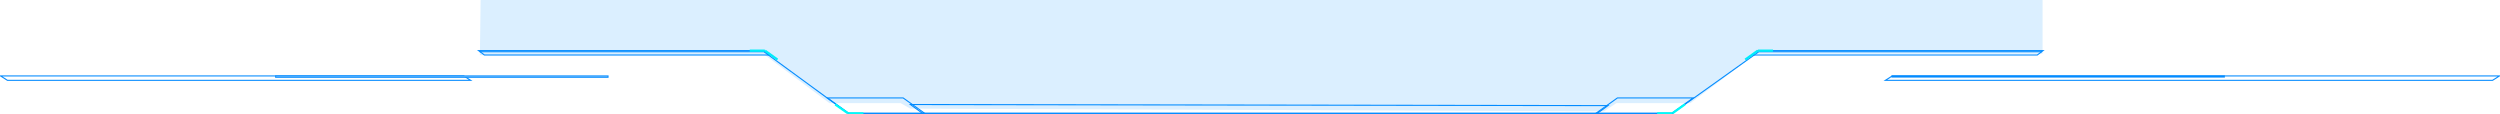 <svg id="header-bg" xmlns="http://www.w3.org/2000/svg" xmlns:xlink="http://www.w3.org/1999/xlink" width="2289.349" height="104.781" viewBox="0 0 2289.349 104.781">
  <defs>
    <style>
      .cls-1 {
        fill: none;
      }

      .cls-1, .cls-2, .cls-3, .cls-4, .cls-5, .cls-6 {
        stroke: #038bff;
        stroke-width: 1px;
      }

      .cls-1, .cls-2, .cls-3, .cls-4, .cls-5, .cls-6, .cls-7, .cls-8 {
        fill-rule: evenodd;
      }

      .cls-2, .cls-3, .cls-4, .cls-5, .cls-6 {
        fill: #fff;
      }

      .cls-2, .cls-3, .cls-5, .cls-6 {
        fill-opacity: 0;
      }

      .cls-2 {
        filter: url(#filter);
      }

      .cls-5 {
        filter: url(#filter-2);
      }

      .cls-6 {
        filter: url(#filter-3);
      }

      .cls-7 {
        fill: #00fcf9;
      }

      .cls-8 {
        fill: #038bff;
        fill-opacity: 0.72;
        opacity: 0.2;
      }
    </style>
    <filter id="filter" x="1511.97" y="89.656" width="89.09" height="14.125" filterUnits="userSpaceOnUse">
      <feGaussianBlur result="blur" stdDeviation="6.667" in="SourceAlpha"/>
      <feFlood result="flood" flood-color="#009bec" flood-opacity="0.3"/>
      <feComposite result="composite-2" operator="out" in2="blur"/>
      <feComposite result="composite" operator="in" in2="SourceAlpha"/>
      <feBlend result="blend" in2="SourceGraphic"/>
    </filter>
    <filter id="filter-2" x="884.25" y="95.719" width="638.72" height="8.062" filterUnits="userSpaceOnUse">
      <feGaussianBlur result="blur" stdDeviation="6.667" in="SourceAlpha"/>
      <feFlood result="flood" flood-color="#009bec" flood-opacity="0.3"/>
      <feComposite result="composite-2" operator="out" in2="blur"/>
      <feComposite result="composite" operator="in" in2="SourceAlpha"/>
      <feBlend result="blend" in2="SourceGraphic"/>
    </filter>
    <filter id="filter-3" x="808.156" y="89.656" width="89.094" height="14.125" filterUnits="userSpaceOnUse">
      <feGaussianBlur result="blur" stdDeviation="6.667" in="SourceAlpha"/>
      <feFlood result="flood" flood-color="#009bec" flood-opacity="0.3"/>
      <feComposite result="composite-2" operator="out" in2="blur"/>
      <feComposite result="composite" operator="in" in2="SourceAlpha"/>
      <feBlend result="blend" in2="SourceGraphic"/>
    </filter>
  </defs>
  <g id="group_2" data-name="组 2">
    <path id="rect_3" data-name="rect 3" class="cls-1" d="M1920.43,47.364h-259.3l-79.09,56.4H827.185L750.1,47.364H489.8" transform="translate(-50.531)"/>
    <g transform="translate(-50.531)" style="fill: #fff; filter: url(#filter)">
      <path id="rect_4" data-name="rect 4" class="cls-2" d="M1531.68,89.668h69.39l-19.72,14.1h-69.39Z" style="stroke: inherit; filter: none; fill: inherit"/>
    </g>
    <use transform="translate(-50.531)" xlink:href="#rect_4" style="stroke: #038bff; filter: none; fill: none"/>
    <path id="rect_4_copy_8" data-name="rect_4_copy_ 8" class="cls-3" d="M1783.38,69.524h556l-6.3,4.029h-556Z" transform="translate(-50.531)"/>
    <path id="rect_4_copy_7" data-name="rect_4_copy_ 7" class="cls-3" d="M1660.43,46.357h261l-5.3,4.029h-261Z" transform="translate(-50.531)"/>
    <path id="rect_4_copy_12" data-name="rect_4_copy_ 12" class="cls-3" d="M749.805,46.357h-261l5.3,4.029h261Z" transform="translate(-50.531)"/>
    <path id="shape_23" data-name="shape 23" class="cls-4" d="M2087.44,69.524V70.53H1783.09V69.524h304.35Z" transform="translate(-50.531)"/>
    <g transform="translate(-50.531)" style="fill: #fff; filter: url(#filter-2)">
      <path id="rect_4_copy_3" data-name="rect_4_copy_ 3" class="cls-5" d="M884.25,95.711l638.73,1.007-9.7,7.05H895.262Z" style="stroke: inherit; filter: none; fill: inherit"/>
    </g>
    <use transform="translate(-50.531)" xlink:href="#rect_4_copy_3" style="stroke: #038bff; filter: none; fill: none"/>
    <g transform="translate(-50.531)" style="fill: #fff; filter: url(#filter-3)">
      <path id="rect_4_copy" data-name="rect_4_copy_" class="cls-6" d="M877.552,89.668H808.163l19.713,14.1h69.388Z" style="stroke: inherit; filter: none; fill: inherit"/>
    </g>
    <use transform="translate(-50.531)" xlink:href="#rect_4_copy" style="stroke: #038bff; filter: none; fill: none"/>
    <path id="shape_20" data-name="shape 20" class="cls-7" d="M841.2,102.762v2.015H827.185v-2.015H841.2Z" transform="translate(-50.531)"/>
    <path id="shape_20_copy" data-name="shape 20 copy" class="cls-7" d="M827.518,102.908l-1.135,1.66-11.545-8,1.135-1.66Z" transform="translate(-50.531)"/>
    <path id="shape_20_copy_2" data-name="shape 20 copy 2" class="cls-7" d="M1568.03,102.717v2.06h13.83v-2.06h-13.83Zm13.5,0.149,1.12,1.7,11.4-8.174-1.12-1.7Z" transform="translate(-50.531)"/>
    <path id="shape_20_copy_3" data-name="shape 20 copy 3" class="cls-7" d="M1674.15,47.409V45.35h-13.83v2.059h13.83Zm-13.51-.149-1.12-1.7-11.39,8.174,1.12,1.7Z" transform="translate(-50.531)"/>
    <path id="rect_4_copy_11" data-name="rect_4_copy_ 11" class="cls-3" d="M475.213,69.524H51.022l6.3,4.029H481.512Z" transform="translate(-50.531)"/>
    <path id="shape_23_copy" data-name="shape 23 copy" class="cls-4" d="M302.963,69.526v1.239H607.31V69.526H302.963Z" transform="translate(-50.531)"/>
    <path id="shape_20_copy_4" data-name="shape 20 copy 4" class="cls-7" d="M737.082,47.409V45.35h13.833v2.059H737.082Zm13.5-.149,1.12-1.7L763.1,53.738l-1.12,1.7Z" transform="translate(-50.531)"/>
  </g>
  <path id="shape_24" data-name="shape 24" class="cls-8" d="M489.986,50.49h261.1l59,43.973H875.36l8.786,5.025L1519.32,102l11.3-7.538h67.79l60.25-45.229h262.35V-44.993H491.241Z" transform="translate(-50.531)"/>
</svg>
